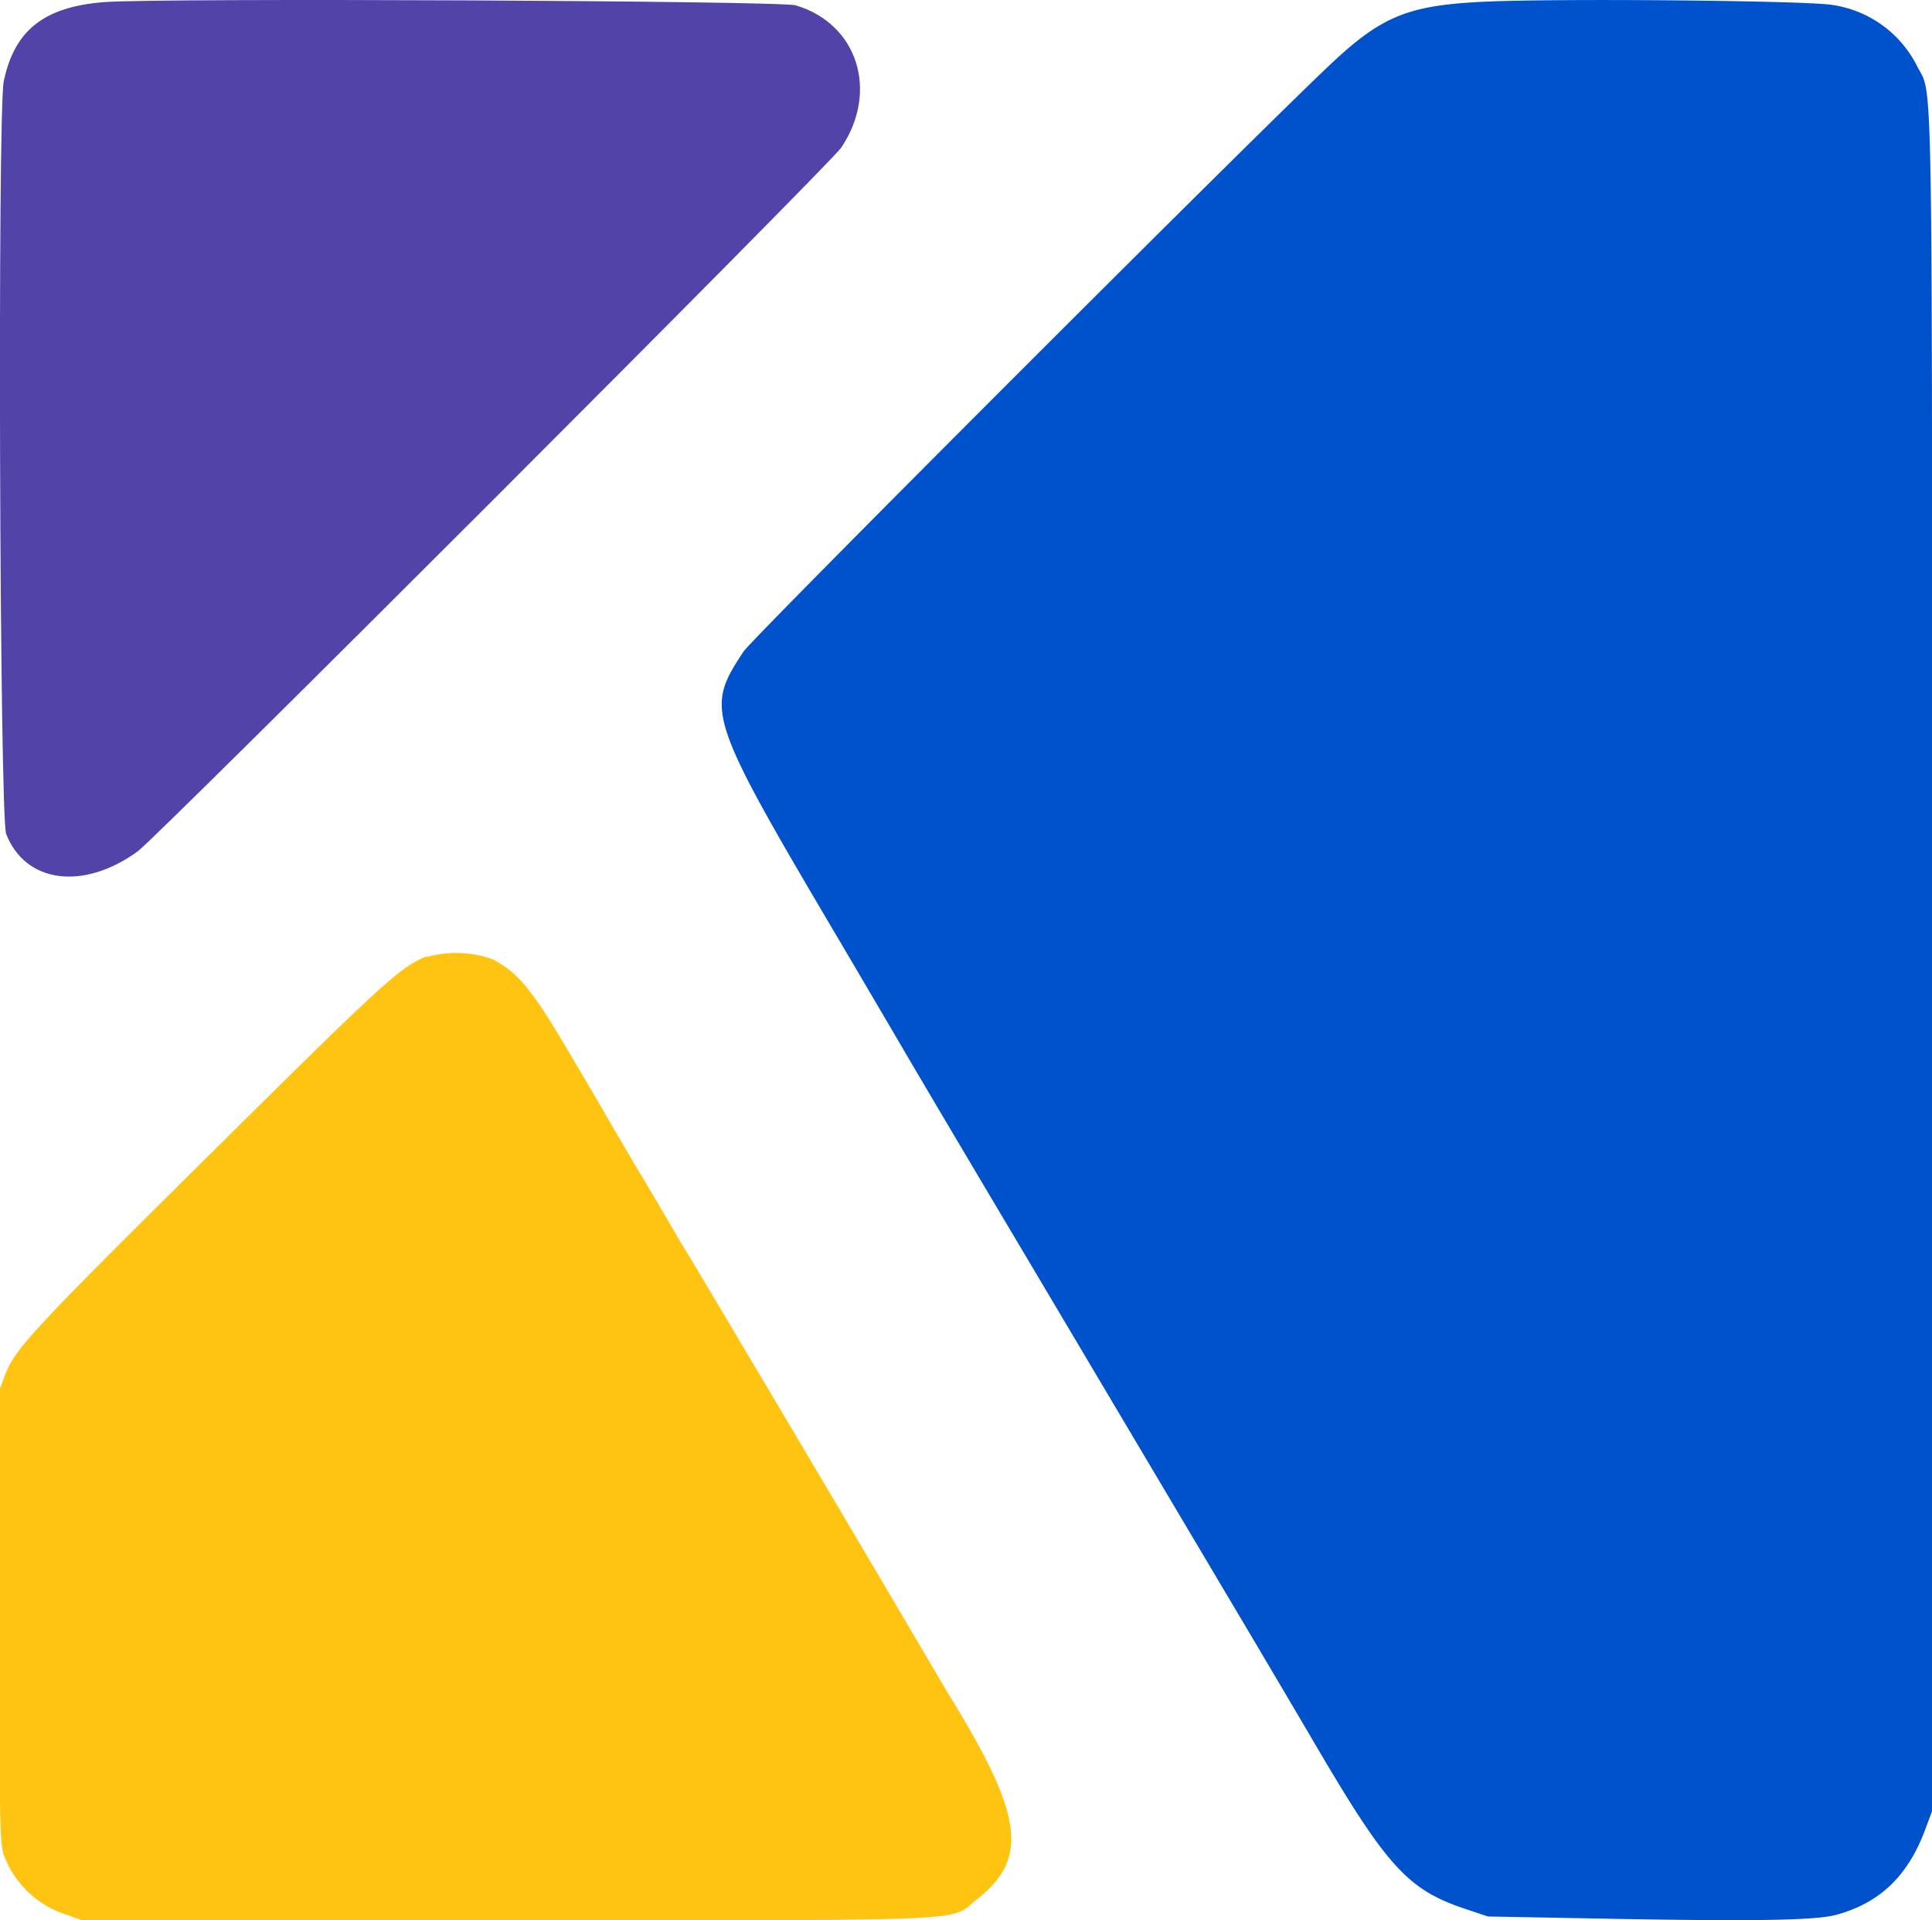<svg id="Layer_1" data-name="Layer 1" xmlns="http://www.w3.org/2000/svg" viewBox="0 0 185.4 184.29"><path id="path0" d="M470.57,206.1c-7.52.35-10,1.37-15.24,6.38-8.32,7.91-55.14,54.75-55.94,56-3.73,5.67-3.57,6.13,9.75,28.67l4.59,7.81c2.64,4.52,5.56,9.45,9.93,16.81,3.25,5.46,10.78,18.16,13,21.9l11.87,20c1.23,2.08,3.91,6.61,5.93,10.06,6.71,11.41,8.72,13.6,14.16,15.42l2.21.74,12.26.23c13.54.24,19.22.14,21.16-.39,4.18-1.14,6.88-3.72,8.54-8.19l.66-1.77V298.55c0-89.07.1-83.2-1.45-86.28a10.84,10.84,0,0,0-8.09-5.85c-2.19-.42-26.17-.65-33.32-.32" transform="translate(-328.04 -205.94)" style="fill:#0052cc;fill-rule:evenodd"/><path d="M338.06,206.14c-5.78.45-8.63,2.68-9.66,7.6-.61,2.95-.4,70.61.23,72.24,1.83,4.72,7.38,5.47,12.61,1.69,1.84-1.32,66.49-66,67.53-67.56,3.64-5.43,1.55-11.92-4.39-13.66-1.53-.44-60.92-.72-66.32-.31" transform="translate(-328.04 -205.94)" style="fill:#5243a9;fill-rule:evenodd"/><path id="path2" d="M369,297.73c-2.56,1-4.25,2.58-21,19.19-17,16.83-18.53,18.52-19.48,21l-.52,1.38V361c0,19.89,0,21.77.41,23a9.47,9.47,0,0,0,6.08,5.74l1.4.51,40.75,0c46.4,0,42.38.16,45.21-2.06,4.93-3.87,4.35-8.08-2.66-19.43l-2.11-3.57c-4.88-8.35-22.4-37.89-23.49-39.64-.25-.39-.52-.86-.6-1s-1.5-2.59-3.15-5.36-3.32-5.63-3.74-6.35c-.94-1.64-1.2-2.09-3.82-6.51-3.23-5.46-4.58-7.07-6.95-8.31a10.4,10.4,0,0,0-6.35-.22" transform="translate(-328.04 -205.94)" style="fill:#ffc312;fill-rule:evenodd"/></svg>